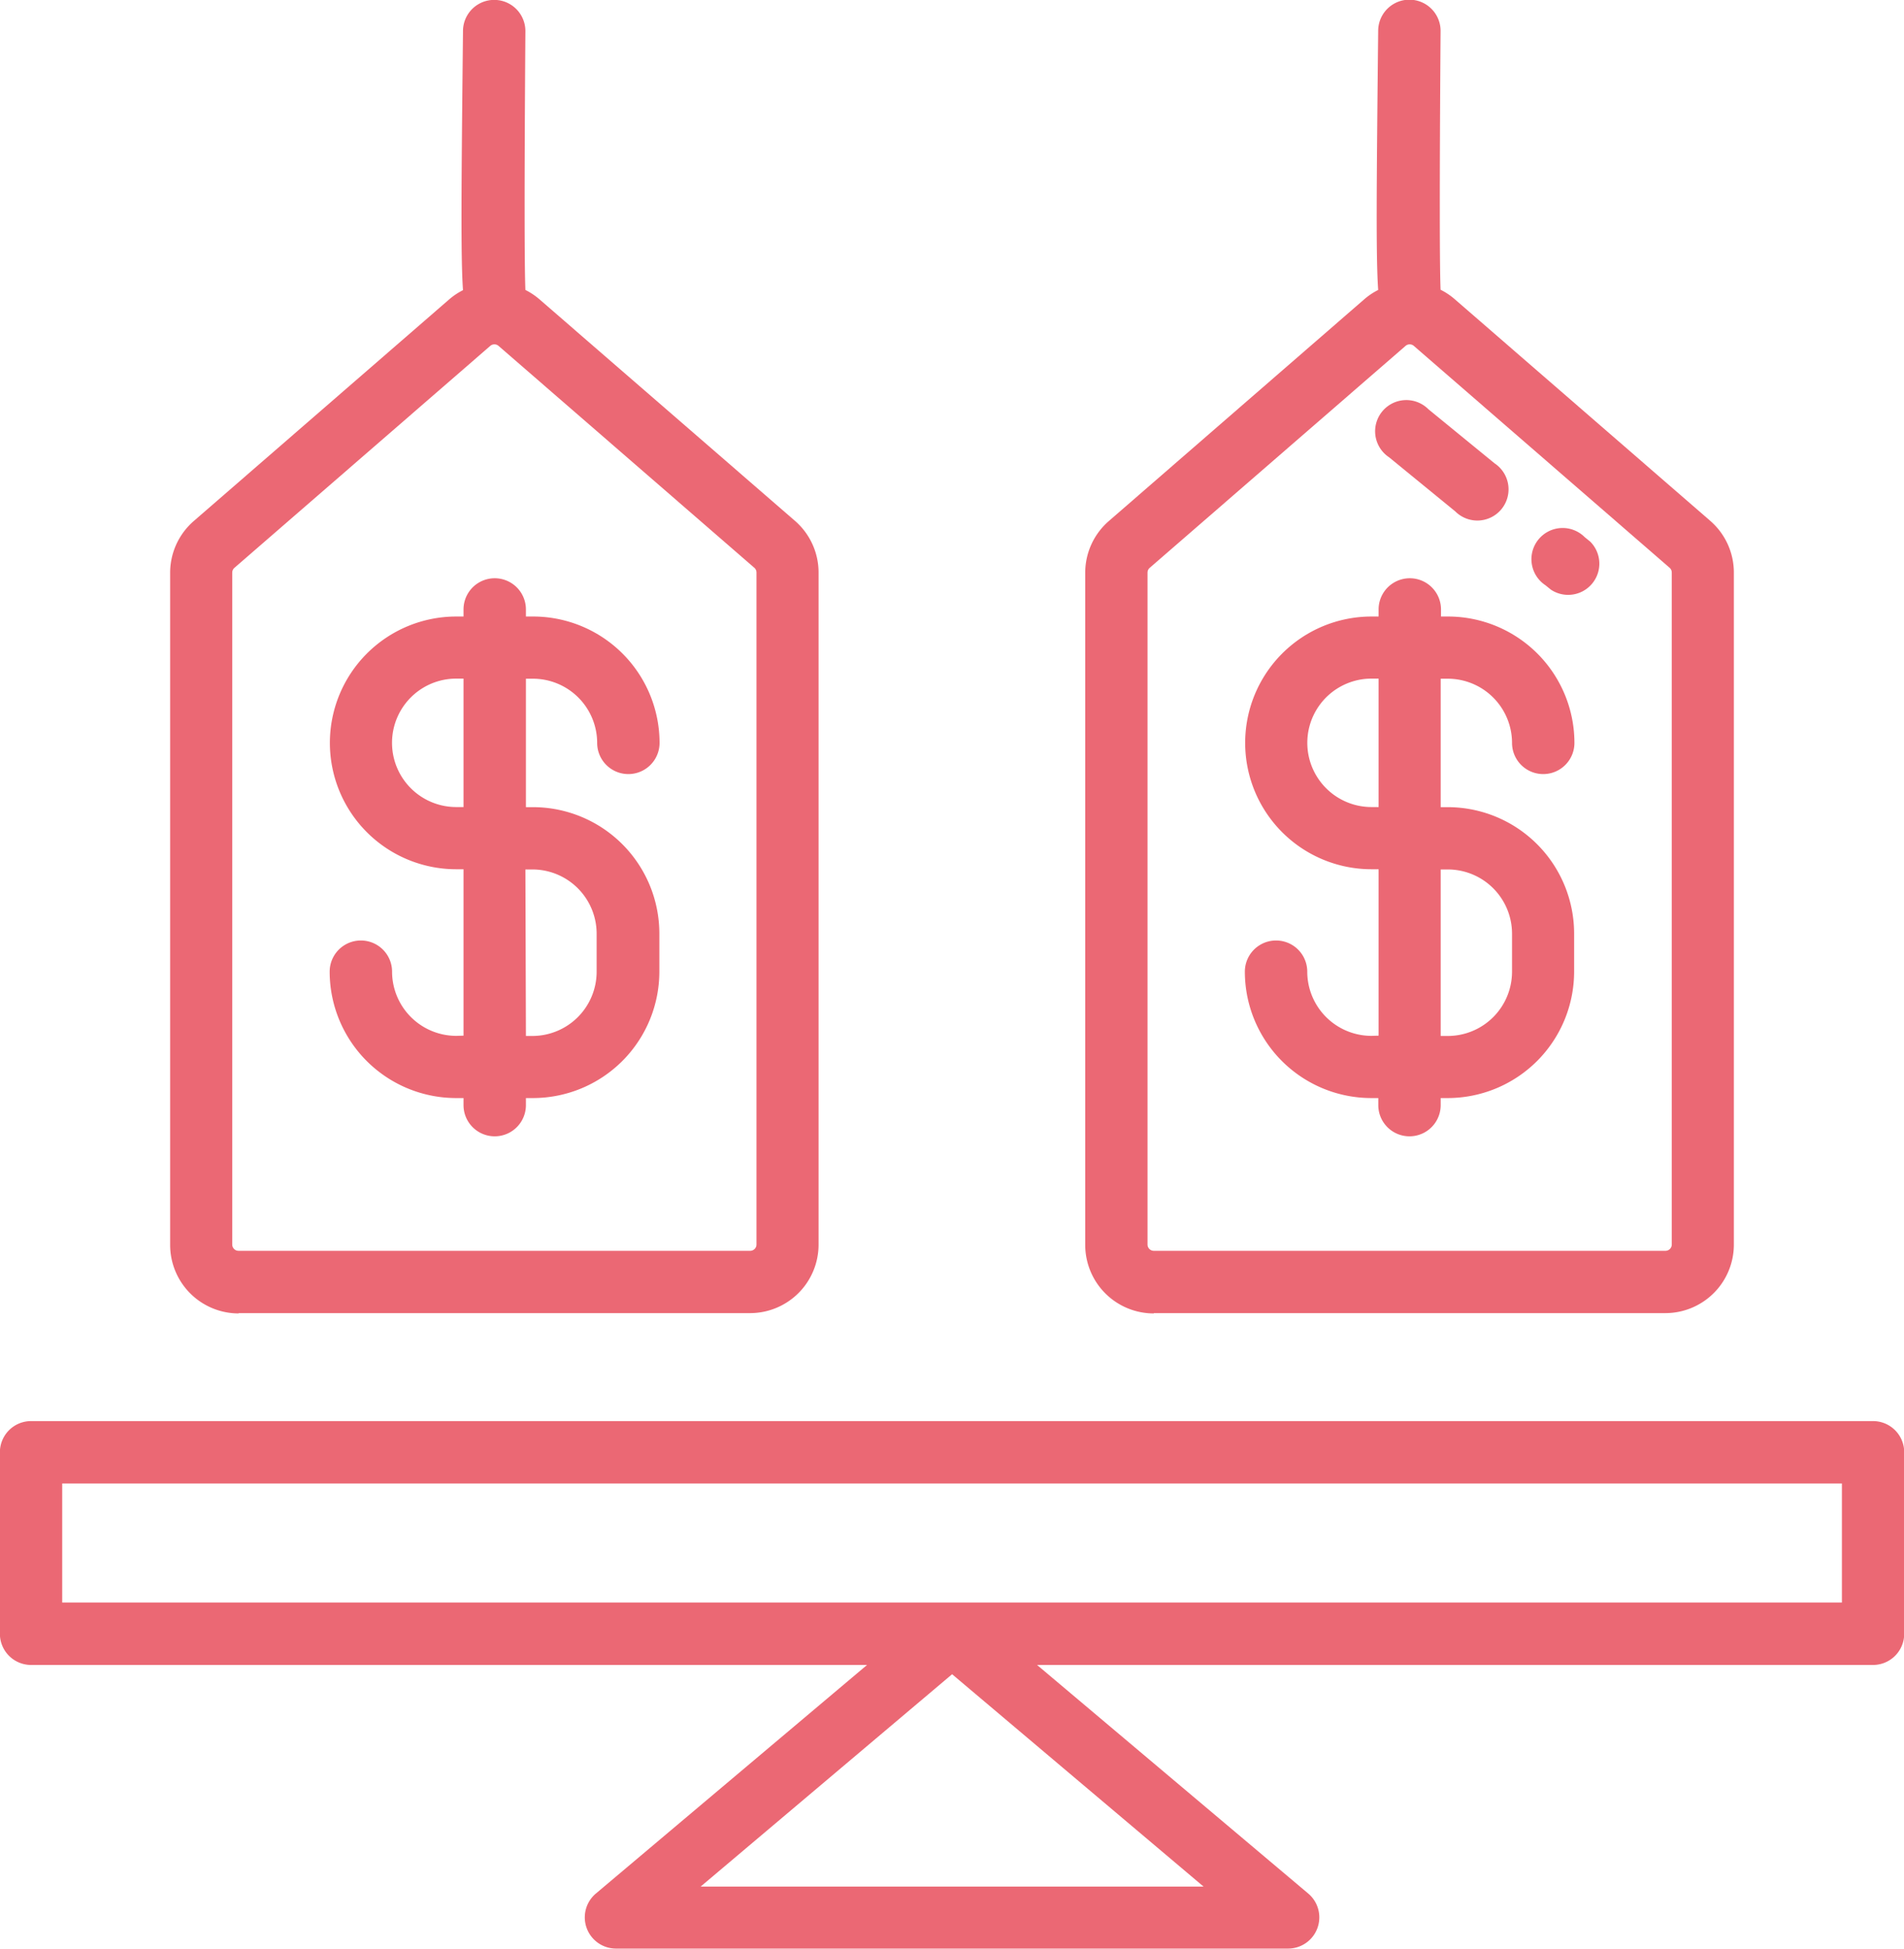 <svg xmlns="http://www.w3.org/2000/svg" width="18.308" height="18.738" viewBox="0 0 18.308 18.738"><defs><style>.a{fill:#eb6874;}</style></defs><g transform="translate(-5.452 -2.574)"><g transform="translate(5.452 2.574)"><path class="a" d="M28.008,15.2h4.919a.659.659,0,0,0,.658-.658V8.082a.658.658,0,0,0-.227-.5L30.9,5.451a.651.651,0,0,0-.134-.089c-.009-.214-.011-.953,0-2.486a.3.3,0,1,0-.6-.006c-.016,1.519-.022,2.182,0,2.494a.648.648,0,0,0-.132.088L27.577,7.584a.658.658,0,0,0-.227.5v6.461a.659.659,0,0,0,.658.658Zm-.061-7.12a.061.061,0,0,1,.021-.046L30.428,5.9a.061.061,0,0,1,.08,0l2.459,2.133a.061.061,0,0,1,.021.046v6.461a.061.061,0,0,1-.061.061H28.008a.061.061,0,0,1-.061-.061Z" transform="translate(-25.714 -2.574)"/><path class="a" d="M49.13,81.425a.618.618,0,0,1-.617-.617.3.3,0,1,0-.6,0,1.216,1.216,0,0,0,1.215,1.215H49.2v.068a.3.3,0,1,0,.6,0v-.068h.068a1.216,1.216,0,0,0,1.215-1.215v-.367a1.216,1.216,0,0,0-1.215-1.215H49.8V77.991h.068a.618.618,0,0,1,.617.617.3.3,0,1,0,.6,0,1.216,1.216,0,0,0-1.215-1.215H49.8v-.068a.3.3,0,1,0-.6,0v.068H49.13a1.215,1.215,0,1,0,0,2.43H49.2v1.6Zm0-2.2a.617.617,0,1,1,0-1.235H49.2v1.235Zm.665.6h.068a.618.618,0,0,1,.617.617v.367a.618.618,0,0,1-.617.617H49.8Z" transform="translate(-44.743 -71.465)"/><path class="a" d="M145.833,15.2h4.919a.659.659,0,0,0,.658-.658V8.082a.658.658,0,0,0-.227-.5l-2.459-2.133a.648.648,0,0,0-.134-.089c-.009-.214-.011-.953,0-2.486a.3.3,0,0,0-.6-.006c-.016,1.518-.022,2.182,0,2.494a.652.652,0,0,0-.132.088L145.4,7.584a.658.658,0,0,0-.227.5v6.461a.659.659,0,0,0,.658.658Zm-.061-7.12a.061.061,0,0,1,.021-.046L148.253,5.9a.061.061,0,0,1,.08,0l2.459,2.133a.061.061,0,0,1,.021.046v6.461a.061.061,0,0,1-.061.061h-4.919a.061.061,0,0,1-.061-.061V8.082Z" transform="translate(-134.738 -2.574)"/><path class="a" d="M166.954,81.425a.618.618,0,0,1-.618-.617.3.3,0,0,0-.6,0,1.216,1.216,0,0,0,1.215,1.215h.068v.068a.3.3,0,1,0,.6,0v-.068h.068a1.216,1.216,0,0,0,1.215-1.215v-.367a1.216,1.216,0,0,0-1.215-1.215h-.068V77.991h.068a.618.618,0,0,1,.618.617.3.3,0,1,0,.6,0,1.216,1.216,0,0,0-1.215-1.215h-.068v-.068a.3.3,0,0,0-.6,0v.068h-.068a1.215,1.215,0,1,0,0,2.43h.068v1.6Zm0-2.2a.617.617,0,1,1,0-1.235h.068v1.235Zm.665.6h.068a.618.618,0,0,1,.618.617v.367a.618.618,0,0,1-.618.617h-.068Z" transform="translate(-153.766 -71.465)"/><path class="a" d="M23.462,185.5H5.751a.3.3,0,0,0-.3.3v1.745a.3.3,0,0,0,.3.3h8.038l-2.61,2.2a.3.3,0,0,0,.193.527h6.469a.3.3,0,0,0,.193-.527l-2.61-2.2h8.038a.3.3,0,0,0,.3-.3V185.8A.3.3,0,0,0,23.462,185.5Zm-11.273,4.476,2.418-2.042,2.418,2.042Zm10.974-2.731H6.05V186.1H23.163Z" transform="translate(-5.452 -171.836)"/><path class="a" d="M203.081,71.371a.3.3,0,0,0,.378-.462l-.053-.043a.3.3,0,1,0-.378.462Z" transform="translate(-188.168 -65.701)"/><path class="a" d="M183.541,55.385a.3.3,0,1,0,.378-.462l-.636-.52a.3.3,0,1,0-.378.462Z" transform="translate(-169.548 -50.468)"/></g></g></svg>